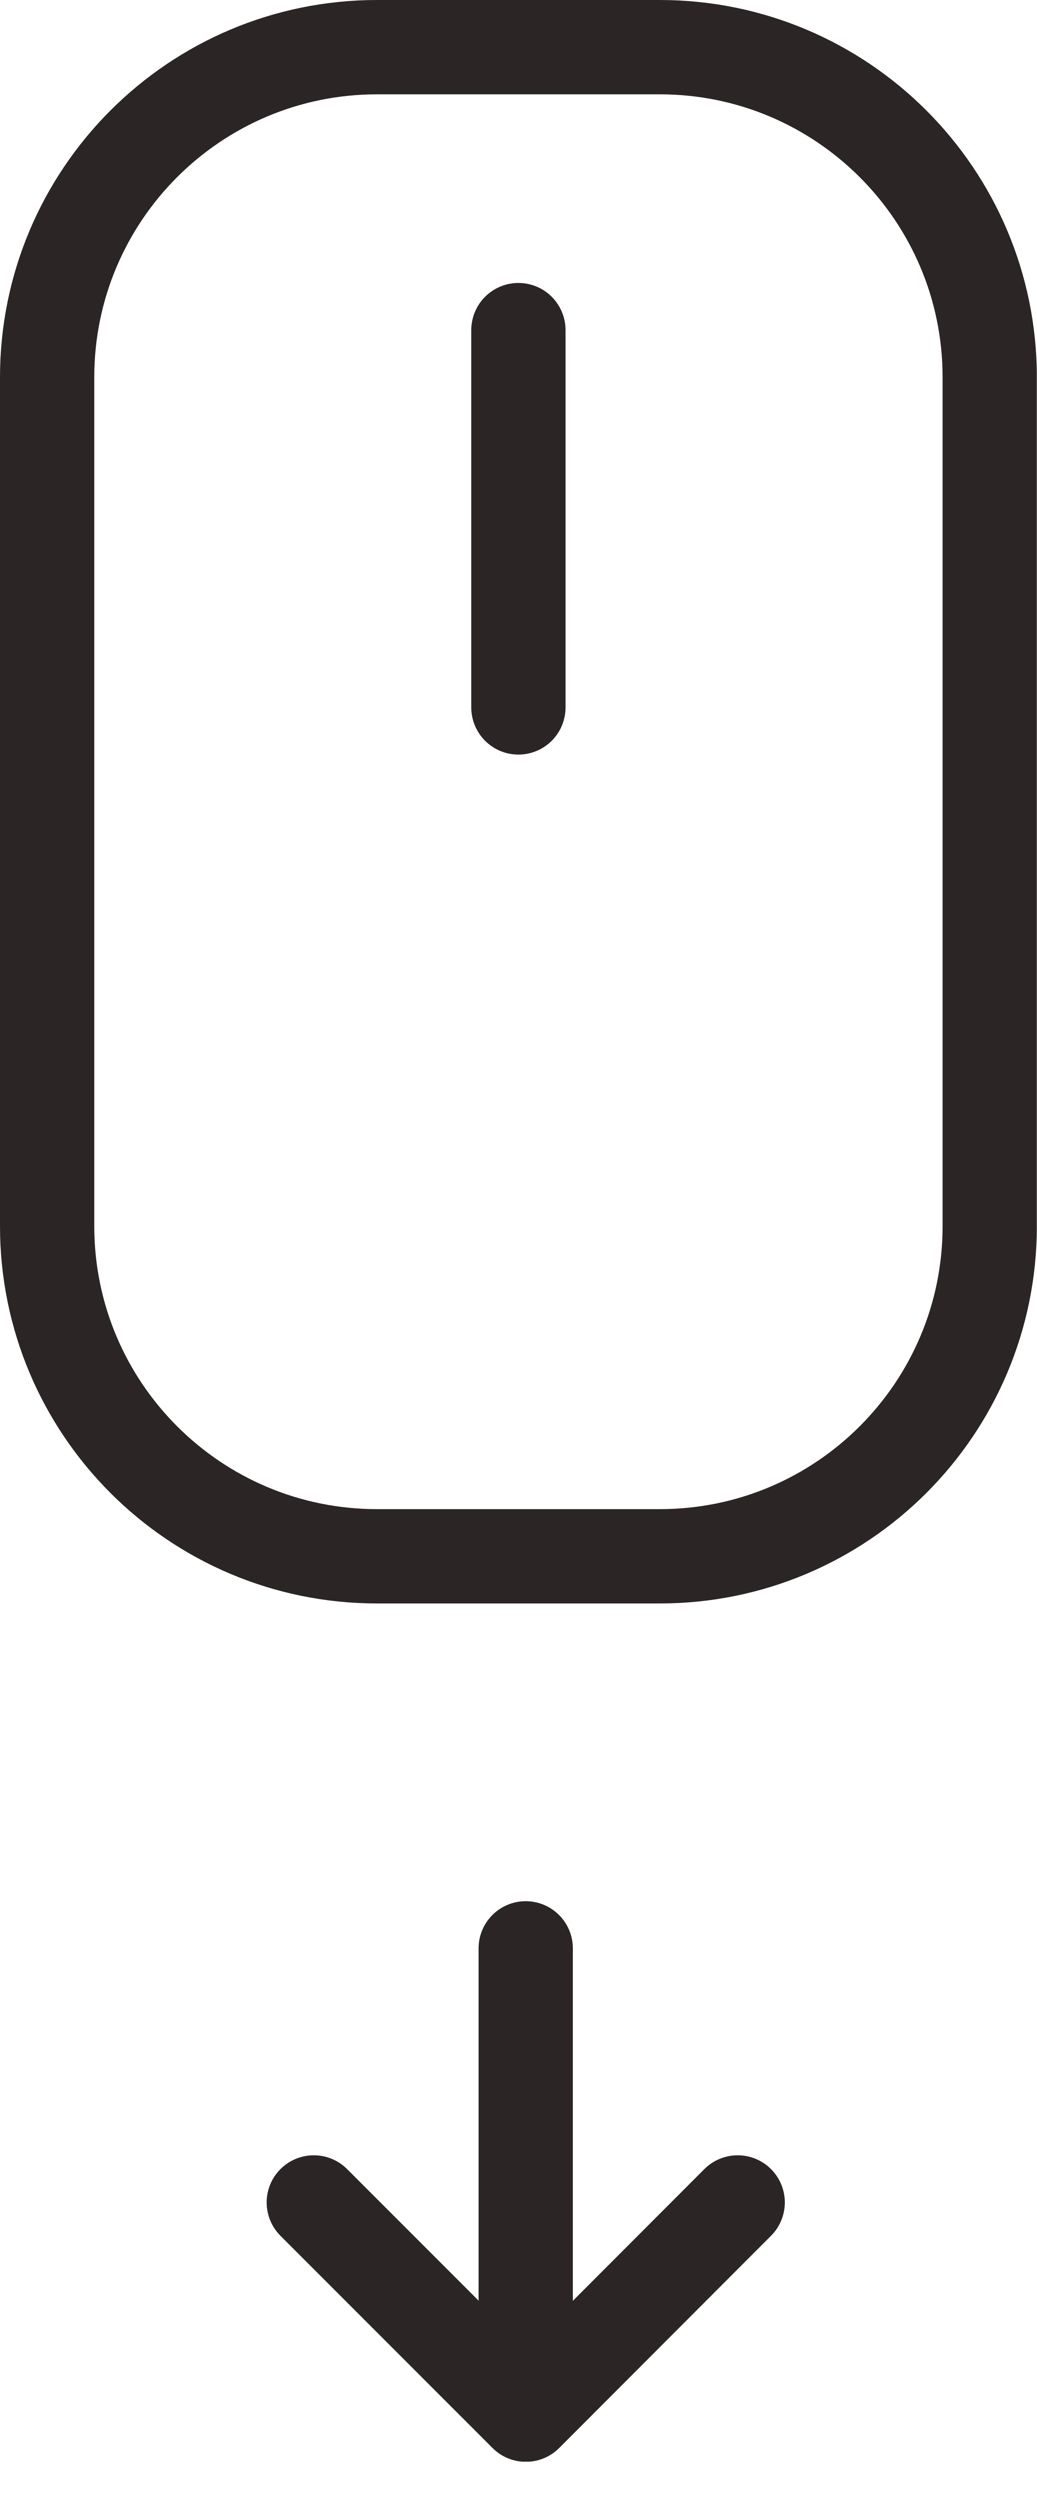 <svg width="22" height="53" viewBox="0 0 22 53" fill="none" xmlns="http://www.w3.org/2000/svg">
<g clip-path="url(#clip0_139_2628)">
<path d="M13.998 1H7.999C4.133 1 1 4.133 1 7.999V25.996C1 29.861 4.133 32.995 7.999 32.995H13.998C17.863 32.995 20.997 29.861 20.997 25.996V7.999C20.997 4.133 17.863 1 13.998 1Z" stroke="#2C2525" stroke-width="2"/>
<path d="M10.998 6.999V14.998" stroke="#2C2525" stroke-width="2" stroke-linecap="round"/>
<path d="M6.657 46.694L11.156 51.193L15.65 46.694" stroke="#2C2525" stroke-width="2" stroke-linecap="round" stroke-linejoin="round"/>
<path d="M11.153 50.489V41.307" stroke="#2C2525" stroke-width="2" stroke-linecap="round"/>
</g>
<defs>
<clipPath id="clip0_139_2628">
<rect width="21.996" height="52.19" fill="white"/>
</clipPath>
</defs>
</svg>

